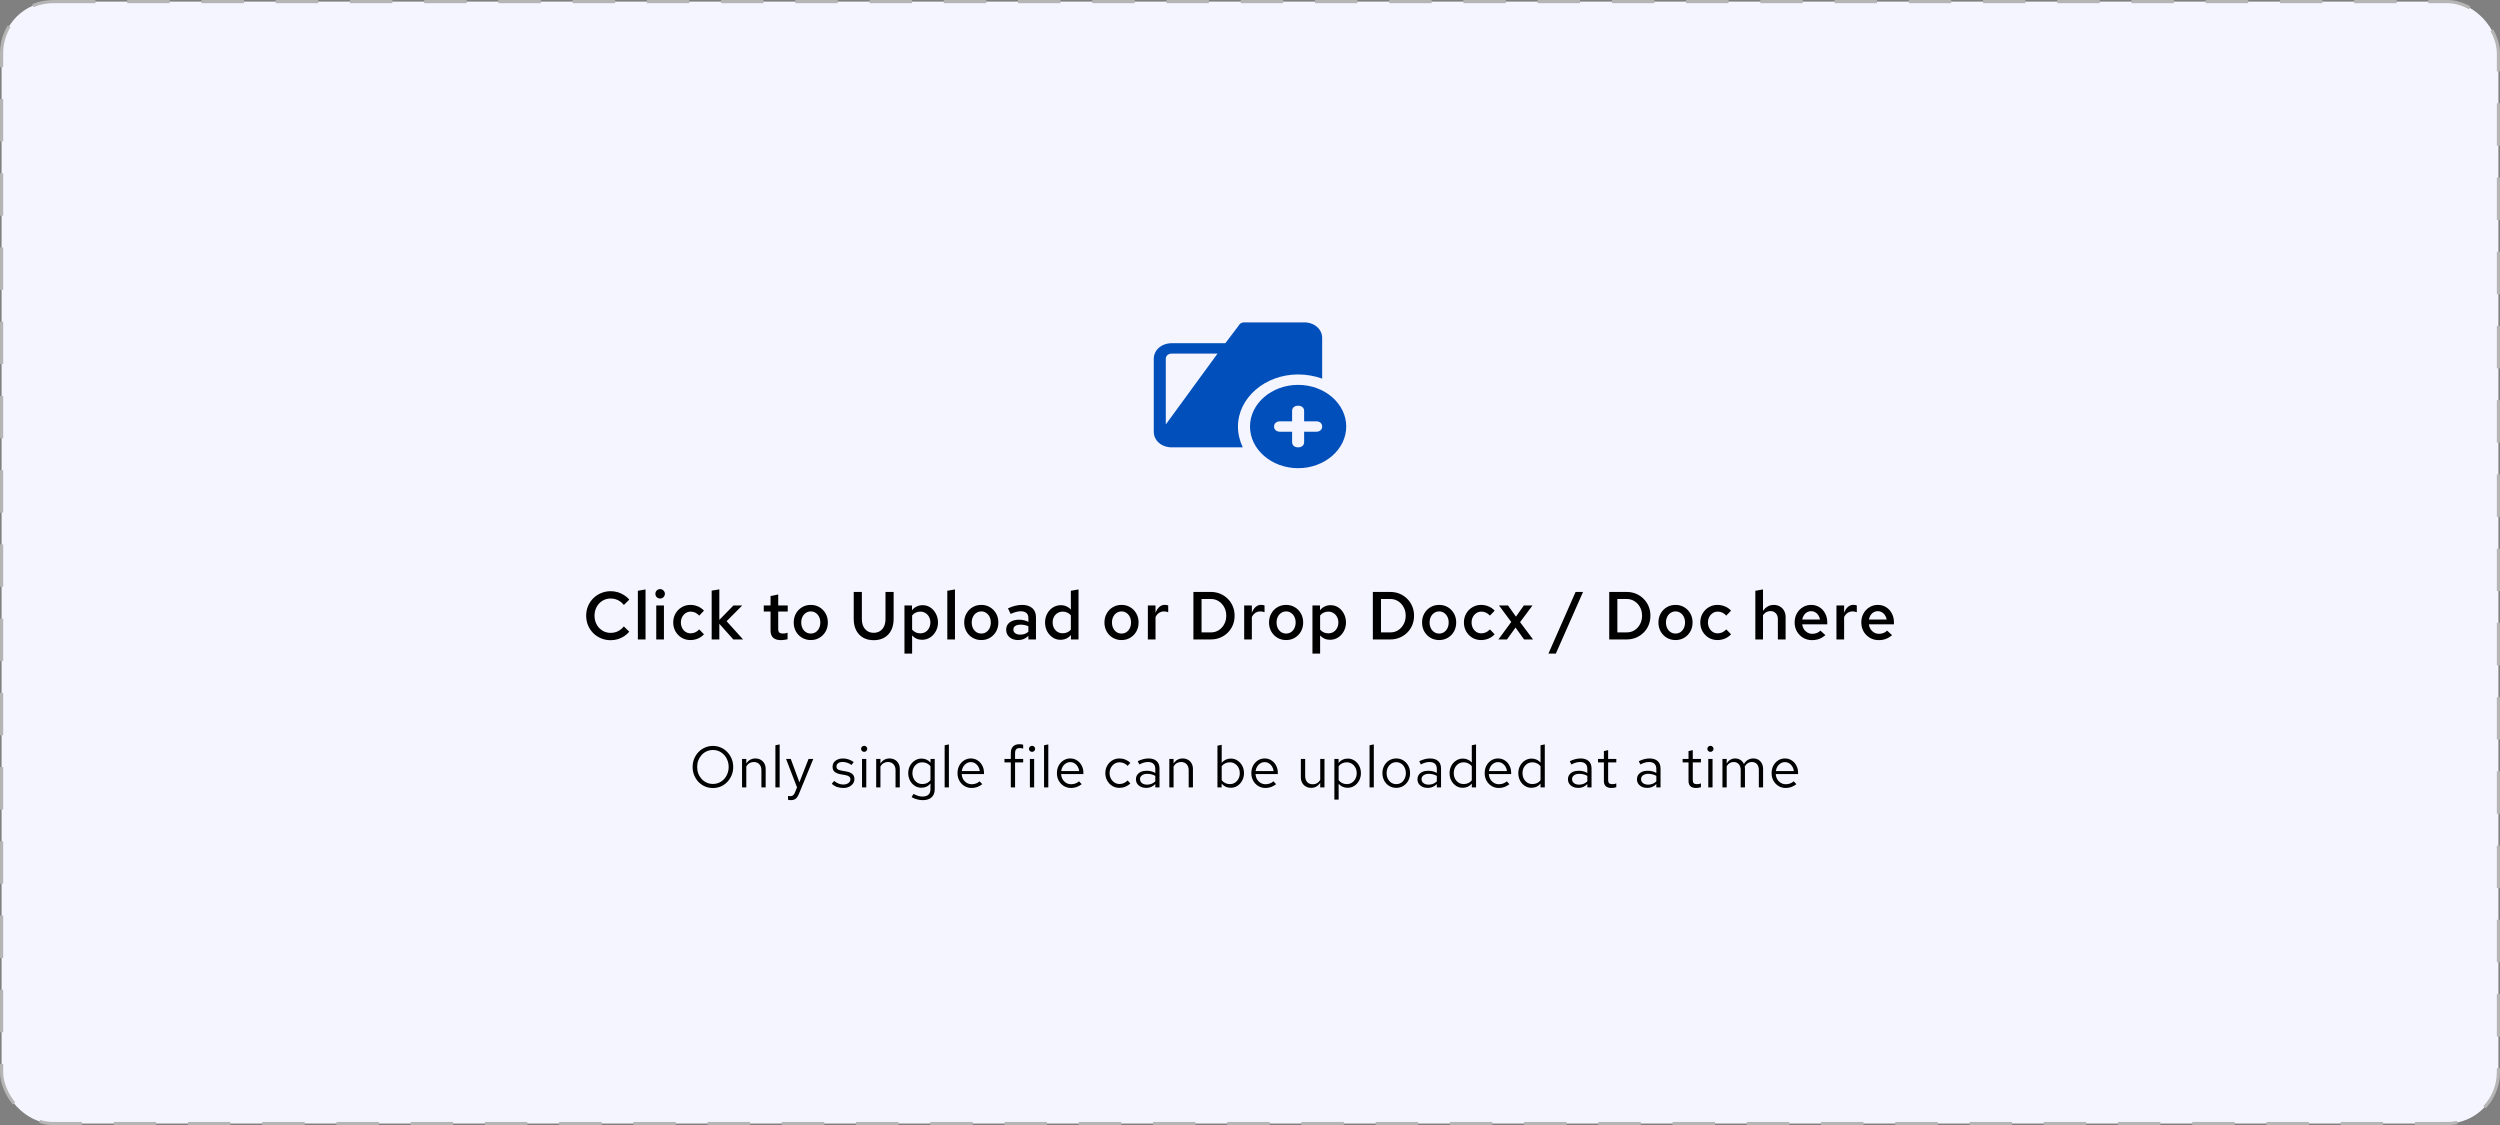 <svg width="4715" height="2122" viewBox="0 0 4715 2122" fill="none" xmlns="http://www.w3.org/2000/svg">
<rect x="0" y="0" width="4715" height="2122" fill="#808080" stroke="none"/>
<rect x="3" y="3" width="4709" height="2116" rx="97" fill="#F5F5FF" stroke="#B5B5B5" stroke-width="6" stroke-dasharray="80 60"/>
<path d="M2448.25 725.857C2498.16 725.857 2539 761.215 2539 804.429C2539 847.643 2498.16 883 2448.25 883C2398.34 883 2357.5 847.643 2357.5 804.429C2357.5 761.215 2398.34 725.857 2448.25 725.857ZM2414.22 814.25H2436.91V833.893C2436.91 839.786 2441.44 843.715 2448.25 843.715C2455.06 843.715 2459.59 839.786 2459.59 833.893V814.25H2482.28C2489.09 814.25 2493.62 810.322 2493.62 804.429C2493.62 798.536 2489.09 794.607 2482.28 794.607H2459.59V774.965C2459.59 769.072 2455.06 765.143 2448.25 765.143C2441.44 765.143 2436.91 769.072 2436.91 774.965V794.607H2414.22C2407.41 794.607 2402.88 798.536 2402.88 804.429C2402.88 810.322 2407.41 814.25 2414.22 814.25Z" fill="#004FBA"/>
<path d="M2210.03 647.286H2310.99L2337.08 612.911C2338.22 609.964 2342.75 608 2346.16 608H2459.59C2478.88 608 2493.62 620.768 2493.62 637.464V714.071C2480.01 709.161 2464.13 706.214 2448.25 706.214C2385.86 706.214 2334.81 750.411 2334.81 804.429C2334.81 818.179 2338.22 831.929 2343.89 843.714H2210.03C2190.75 843.714 2176 830.946 2176 814.25V676.75C2176 660.054 2190.75 647.286 2210.03 647.286ZM2198.69 800.5L2296.24 666.929H2210.03C2203.23 666.929 2198.69 670.857 2198.69 676.75V800.5Z" fill="#004FBA"/>
<path d="M1151.86 1207.41C1145.38 1207.41 1139.32 1206.26 1133.69 1203.95C1128.06 1201.56 1123.11 1198.28 1118.84 1194.1C1114.66 1189.83 1111.37 1184.92 1108.98 1179.38C1106.68 1173.74 1105.53 1167.69 1105.53 1161.2C1105.53 1154.71 1106.68 1148.7 1108.98 1143.15C1111.37 1137.52 1114.66 1132.61 1118.84 1128.43C1123.11 1124.17 1128.06 1120.88 1133.69 1118.58C1139.32 1116.19 1145.38 1114.99 1151.86 1114.99C1156.47 1114.99 1160.91 1115.63 1165.18 1116.91C1169.44 1118.19 1173.41 1120.03 1177.08 1122.42C1180.83 1124.72 1184.08 1127.58 1186.81 1130.99L1176.57 1140.98C1173.41 1136.97 1169.7 1133.94 1165.43 1131.89C1161.17 1129.84 1156.64 1128.82 1151.86 1128.82C1147.51 1128.82 1143.46 1129.63 1139.7 1131.25C1136.03 1132.87 1132.79 1135.17 1129.98 1138.16C1127.25 1141.06 1125.11 1144.47 1123.58 1148.4C1122.04 1152.33 1121.27 1156.59 1121.27 1161.2C1121.27 1165.81 1122.04 1170.07 1123.58 1174C1125.11 1177.93 1127.25 1181.38 1129.98 1184.37C1132.79 1187.27 1136.03 1189.53 1139.7 1191.15C1143.46 1192.77 1147.51 1193.58 1151.86 1193.58C1156.64 1193.58 1161.17 1192.56 1165.43 1190.51C1169.7 1188.38 1173.41 1185.35 1176.57 1181.42L1186.81 1191.41C1184.08 1194.74 1180.83 1197.59 1177.08 1199.98C1173.41 1202.37 1169.44 1204.21 1165.18 1205.49C1160.91 1206.77 1156.47 1207.41 1151.86 1207.41ZM1203.02 1206V1114.22L1217.48 1111.66V1206H1203.02ZM1237.7 1206V1141.87H1252.17V1206H1237.7ZM1245 1128.82C1242.52 1128.82 1240.39 1127.96 1238.6 1126.26C1236.89 1124.46 1236.04 1122.37 1236.04 1119.98C1236.04 1117.51 1236.89 1115.42 1238.6 1113.71C1240.39 1111.92 1242.52 1111.02 1245 1111.02C1247.47 1111.02 1249.56 1111.92 1251.27 1113.71C1253.06 1115.42 1253.96 1117.47 1253.96 1119.86C1253.96 1122.33 1253.06 1124.46 1251.27 1126.26C1249.56 1127.96 1247.47 1128.82 1245 1128.82ZM1302.08 1207.15C1296.02 1207.15 1290.52 1205.7 1285.57 1202.8C1280.7 1199.81 1276.82 1195.8 1273.92 1190.77C1271.1 1185.73 1269.7 1180.14 1269.7 1174C1269.7 1167.77 1271.1 1162.18 1273.92 1157.23C1276.82 1152.2 1280.7 1148.23 1285.57 1145.33C1290.52 1142.34 1296.02 1140.85 1302.08 1140.85C1307.03 1140.85 1311.72 1141.79 1316.16 1143.66C1320.68 1145.54 1324.52 1148.23 1327.68 1151.73L1318.72 1161.07C1316.5 1158.6 1314.03 1156.72 1311.3 1155.44C1308.57 1154.16 1305.66 1153.52 1302.59 1153.52C1299.09 1153.52 1295.94 1154.46 1293.12 1156.34C1290.39 1158.13 1288.21 1160.56 1286.59 1163.63C1284.97 1166.7 1284.16 1170.16 1284.16 1174C1284.16 1177.84 1284.97 1181.34 1286.59 1184.5C1288.21 1187.57 1290.39 1190 1293.12 1191.79C1295.94 1193.58 1299.09 1194.48 1302.59 1194.48C1305.66 1194.48 1308.57 1193.84 1311.3 1192.56C1314.03 1191.28 1316.5 1189.45 1318.72 1187.06L1327.68 1196.27C1324.52 1199.77 1320.68 1202.46 1316.16 1204.34C1311.72 1206.21 1307.03 1207.15 1302.08 1207.15ZM1342.2 1206V1113.97L1356.66 1111.54V1169.14L1383.29 1141.87H1399.93L1370.36 1171.57L1401.46 1206H1383.03L1356.66 1176.43V1206H1342.2ZM1472.97 1207.28C1466.48 1207.28 1461.58 1205.79 1458.25 1202.8C1454.92 1199.73 1453.26 1195.25 1453.26 1189.36V1153.39H1440.46V1141.87H1453.26V1124.21L1467.72 1121.14V1141.87H1485.64V1153.39H1467.72V1186.16C1467.72 1189.32 1468.4 1191.58 1469.77 1192.94C1471.22 1194.22 1473.52 1194.86 1476.68 1194.86C1478.13 1194.86 1479.45 1194.78 1480.65 1194.61C1481.93 1194.35 1483.51 1193.93 1485.38 1193.33V1205.49C1483.59 1206.09 1481.54 1206.51 1479.24 1206.77C1477.02 1207.11 1474.93 1207.28 1472.97 1207.28ZM1529.19 1207.15C1523.13 1207.15 1517.63 1205.7 1512.68 1202.8C1507.82 1199.9 1503.98 1195.97 1501.16 1191.02C1498.34 1185.99 1496.94 1180.31 1496.94 1174C1496.94 1167.69 1498.34 1162.05 1501.16 1157.1C1503.98 1152.07 1507.82 1148.1 1512.68 1145.2C1517.54 1142.3 1523.05 1140.85 1529.19 1140.85C1535.34 1140.85 1540.8 1142.3 1545.58 1145.2C1550.44 1148.1 1554.28 1152.07 1557.1 1157.1C1559.91 1162.05 1561.32 1167.69 1561.32 1174C1561.32 1180.31 1559.91 1185.99 1557.1 1191.02C1554.28 1195.97 1550.44 1199.9 1545.58 1202.8C1540.8 1205.7 1535.34 1207.15 1529.19 1207.15ZM1529.19 1194.86C1532.69 1194.86 1535.76 1193.97 1538.41 1192.18C1541.14 1190.38 1543.27 1187.91 1544.81 1184.75C1546.34 1181.51 1547.11 1177.93 1547.11 1174C1547.11 1169.99 1546.34 1166.45 1544.81 1163.38C1543.27 1160.22 1541.14 1157.74 1538.41 1155.95C1535.76 1154.07 1532.69 1153.14 1529.19 1153.14C1525.69 1153.14 1522.58 1154.07 1519.85 1155.95C1517.12 1157.74 1514.98 1160.22 1513.45 1163.38C1511.91 1166.45 1511.14 1169.99 1511.14 1174C1511.14 1178.01 1511.91 1181.59 1513.45 1184.75C1514.98 1187.91 1517.12 1190.38 1519.85 1192.18C1522.58 1193.97 1525.69 1194.86 1529.19 1194.86ZM1647.76 1207.41C1640.16 1207.41 1633.51 1205.79 1627.79 1202.54C1622.16 1199.3 1617.81 1194.69 1614.73 1188.72C1611.66 1182.75 1610.13 1175.71 1610.13 1167.6V1116.4H1625.49V1167.6C1625.49 1172.89 1626.38 1177.46 1628.17 1181.3C1630.05 1185.14 1632.65 1188.12 1635.98 1190.26C1639.31 1192.39 1643.23 1193.46 1647.76 1193.46C1652.28 1193.46 1656.21 1192.39 1659.53 1190.26C1662.95 1188.12 1665.55 1185.14 1667.34 1181.3C1669.13 1177.46 1670.03 1172.89 1670.03 1167.6V1116.4H1685.39V1167.6C1685.39 1175.71 1683.85 1182.75 1680.78 1188.72C1677.79 1194.69 1673.49 1199.3 1667.85 1202.54C1662.22 1205.79 1655.52 1207.41 1647.76 1207.41ZM1705.81 1232.75V1141.87H1720.02V1150.96C1722.41 1147.89 1725.31 1145.54 1728.72 1143.92C1732.22 1142.21 1735.98 1141.36 1739.99 1141.36C1745.45 1141.36 1750.35 1142.81 1754.71 1145.71C1759.06 1148.61 1762.51 1152.54 1765.07 1157.49C1767.72 1162.44 1769.04 1167.94 1769.04 1174C1769.04 1180.06 1767.68 1185.56 1764.95 1190.51C1762.3 1195.46 1758.72 1199.39 1754.19 1202.29C1749.67 1205.19 1744.64 1206.64 1739.09 1206.64C1735.25 1206.64 1731.75 1205.96 1728.59 1204.59C1725.44 1203.14 1722.66 1201.09 1720.27 1198.45V1232.75H1705.81ZM1735.63 1194.48C1739.3 1194.48 1742.55 1193.63 1745.36 1191.92C1748.26 1190.13 1750.52 1187.7 1752.15 1184.62C1753.85 1181.47 1754.71 1177.93 1754.71 1174C1754.71 1170.07 1753.85 1166.58 1752.15 1163.5C1750.52 1160.43 1748.26 1158 1745.36 1156.21C1742.55 1154.42 1739.3 1153.52 1735.63 1153.52C1732.48 1153.52 1729.58 1154.16 1726.93 1155.44C1724.37 1156.63 1722.15 1158.38 1720.27 1160.69V1187.44C1722.15 1189.66 1724.41 1191.41 1727.06 1192.69C1729.7 1193.88 1732.56 1194.48 1735.63 1194.48ZM1786.62 1206V1114.22L1801.08 1111.66V1206H1786.62ZM1850.74 1207.15C1844.68 1207.15 1839.18 1205.7 1834.23 1202.8C1829.37 1199.9 1825.53 1195.97 1822.71 1191.02C1819.89 1185.99 1818.49 1180.31 1818.49 1174C1818.49 1167.69 1819.89 1162.05 1822.71 1157.1C1825.53 1152.07 1829.37 1148.1 1834.23 1145.2C1839.09 1142.3 1844.6 1140.85 1850.74 1140.85C1856.89 1140.85 1862.35 1142.3 1867.13 1145.2C1871.99 1148.1 1875.83 1152.07 1878.65 1157.1C1881.46 1162.05 1882.87 1167.69 1882.87 1174C1882.87 1180.31 1881.46 1185.99 1878.65 1191.02C1875.83 1195.97 1871.99 1199.9 1867.13 1202.8C1862.35 1205.7 1856.89 1207.15 1850.74 1207.15ZM1850.74 1194.86C1854.24 1194.86 1857.31 1193.97 1859.96 1192.18C1862.69 1190.38 1864.82 1187.91 1866.36 1184.75C1867.89 1181.51 1868.66 1177.93 1868.66 1174C1868.66 1169.99 1867.89 1166.45 1866.36 1163.38C1864.82 1160.22 1862.69 1157.74 1859.96 1155.95C1857.31 1154.07 1854.24 1153.14 1850.74 1153.14C1847.24 1153.14 1844.13 1154.07 1841.4 1155.95C1838.67 1157.74 1836.53 1160.22 1835 1163.38C1833.46 1166.45 1832.69 1169.99 1832.69 1174C1832.69 1178.01 1833.46 1181.59 1835 1184.75C1836.53 1187.91 1838.67 1190.38 1841.4 1192.18C1844.13 1193.97 1847.24 1194.86 1850.74 1194.86ZM1920.45 1207.15C1916.01 1207.15 1912.04 1206.34 1908.54 1204.72C1905.13 1203.01 1902.44 1200.71 1900.48 1197.81C1898.6 1194.82 1897.66 1191.41 1897.66 1187.57C1897.66 1183.73 1898.64 1180.4 1900.61 1177.58C1902.65 1174.77 1905.51 1172.59 1909.18 1171.06C1912.85 1169.52 1917.2 1168.75 1922.24 1168.75C1925.22 1168.75 1928.17 1169.09 1931.07 1169.78C1933.97 1170.37 1936.79 1171.4 1939.52 1172.85V1165.68C1939.52 1161.41 1938.28 1158.21 1935.81 1156.08C1933.42 1153.95 1929.75 1152.88 1924.8 1152.88C1922.15 1152.88 1919.29 1153.31 1916.22 1154.16C1913.24 1154.93 1909.86 1156.17 1906.11 1157.87L1900.99 1147.38C1910.38 1143.02 1919.25 1140.85 1927.61 1140.85C1935.98 1140.85 1942.42 1142.9 1946.94 1146.99C1951.55 1151 1953.85 1156.72 1953.85 1164.14V1206H1939.52V1199.34C1936.79 1201.99 1933.84 1203.95 1930.69 1205.23C1927.53 1206.51 1924.12 1207.15 1920.45 1207.15ZM1911.23 1187.31C1911.23 1190.3 1912.42 1192.65 1914.81 1194.35C1917.2 1196.06 1920.4 1196.91 1924.41 1196.91C1927.32 1196.91 1930 1196.49 1932.48 1195.63C1935.04 1194.69 1937.38 1193.33 1939.52 1191.54V1181.17C1937.3 1180.14 1935 1179.38 1932.61 1178.86C1930.22 1178.35 1927.61 1178.1 1924.8 1178.1C1920.62 1178.1 1917.29 1178.91 1914.81 1180.53C1912.42 1182.15 1911.23 1184.41 1911.23 1187.31ZM1999.91 1206.64C1994.53 1206.64 1989.67 1205.19 1985.32 1202.29C1980.97 1199.3 1977.47 1195.38 1974.82 1190.51C1972.26 1185.56 1970.98 1180.06 1970.98 1174C1970.98 1167.86 1972.3 1162.35 1974.95 1157.49C1977.59 1152.54 1981.18 1148.61 1985.7 1145.71C1990.31 1142.81 1995.39 1141.36 2000.93 1141.36C2004.6 1141.36 2008.02 1142.09 2011.17 1143.54C2014.42 1144.9 2017.23 1146.95 2019.62 1149.68V1114.22L2034.09 1111.66V1206H2019.75V1197.55C2017.45 1200.45 2014.59 1202.71 2011.17 1204.34C2007.76 1205.87 2004.01 1206.64 1999.91 1206.64ZM2004.39 1194.35C2007.46 1194.35 2010.32 1193.75 2012.97 1192.56C2015.61 1191.37 2017.83 1189.66 2019.62 1187.44V1160.43C2017.74 1158.21 2015.48 1156.51 2012.84 1155.31C2010.19 1154.12 2007.38 1153.52 2004.39 1153.52C2000.72 1153.52 1997.43 1154.42 1994.53 1156.21C1991.72 1157.91 1989.46 1160.3 1987.75 1163.38C1986.13 1166.45 1985.32 1169.99 1985.32 1174C1985.32 1177.84 1986.13 1181.34 1987.75 1184.5C1989.46 1187.57 1991.72 1190 1994.53 1191.79C1997.43 1193.5 2000.72 1194.35 2004.39 1194.35ZM2115.23 1207.15C2109.17 1207.15 2103.67 1205.7 2098.72 1202.8C2093.86 1199.9 2090.02 1195.97 2087.2 1191.02C2084.38 1185.99 2082.98 1180.31 2082.98 1174C2082.98 1167.69 2084.38 1162.05 2087.2 1157.1C2090.02 1152.07 2093.86 1148.1 2098.72 1145.2C2103.58 1142.3 2109.09 1140.85 2115.23 1140.85C2121.38 1140.85 2126.84 1142.3 2131.62 1145.2C2136.48 1148.1 2140.32 1152.07 2143.14 1157.1C2145.95 1162.05 2147.36 1167.69 2147.36 1174C2147.36 1180.31 2145.95 1185.99 2143.14 1191.02C2140.32 1195.97 2136.48 1199.9 2131.62 1202.8C2126.84 1205.7 2121.38 1207.15 2115.23 1207.15ZM2115.23 1194.86C2118.73 1194.86 2121.8 1193.97 2124.45 1192.18C2127.18 1190.38 2129.31 1187.91 2130.85 1184.75C2132.38 1181.51 2133.15 1177.93 2133.15 1174C2133.15 1169.99 2132.38 1166.45 2130.85 1163.38C2129.31 1160.22 2127.18 1157.74 2124.45 1155.95C2121.8 1154.07 2118.73 1153.14 2115.23 1153.14C2111.73 1153.14 2108.62 1154.07 2105.89 1155.95C2103.16 1157.74 2101.02 1160.22 2099.49 1163.38C2097.95 1166.45 2097.18 1169.99 2097.18 1174C2097.18 1178.01 2097.95 1181.59 2099.49 1184.75C2101.02 1187.91 2103.16 1190.38 2105.89 1192.18C2108.62 1193.97 2111.73 1194.86 2115.23 1194.86ZM2164.86 1206V1141.87H2179.32V1155.7C2181.2 1150.83 2183.63 1147.12 2186.62 1144.56C2189.6 1142 2193.06 1140.72 2196.98 1140.72C2198.26 1140.81 2199.37 1140.93 2200.31 1141.1C2201.25 1141.19 2202.23 1141.49 2203.26 1142V1154.67C2202.15 1154.16 2200.87 1153.78 2199.42 1153.52C2198.05 1153.26 2196.68 1153.14 2195.32 1153.14C2191.82 1153.14 2188.66 1154.07 2185.85 1155.95C2183.12 1157.83 2180.94 1160.43 2179.32 1163.76V1206H2164.86ZM2266.13 1192.69H2283.92C2289.3 1192.69 2294.16 1191.32 2298.51 1188.59C2302.86 1185.78 2306.32 1181.98 2308.88 1177.2C2311.44 1172.42 2312.72 1167.09 2312.72 1161.2C2312.72 1155.23 2311.44 1149.89 2308.88 1145.2C2306.32 1140.42 2302.86 1136.67 2298.51 1133.94C2294.16 1131.12 2289.3 1129.71 2283.92 1129.71H2266.13V1192.69ZM2250.77 1206V1116.4H2283.54C2290.02 1116.4 2295.99 1117.55 2301.46 1119.86C2306.92 1122.16 2311.65 1125.36 2315.66 1129.46C2319.76 1133.47 2322.92 1138.2 2325.14 1143.66C2327.35 1149.04 2328.46 1154.89 2328.46 1161.2C2328.46 1167.51 2327.35 1173.4 2325.14 1178.86C2322.92 1184.24 2319.76 1188.98 2315.66 1193.07C2311.65 1197.08 2306.92 1200.24 2301.46 1202.54C2295.99 1204.85 2290.02 1206 2283.54 1206H2250.77ZM2346.53 1206V1141.87H2361V1155.7C2362.88 1150.83 2365.31 1147.12 2368.29 1144.56C2371.28 1142 2374.74 1140.72 2378.66 1140.72C2379.94 1140.81 2381.05 1140.93 2381.99 1141.1C2382.93 1141.19 2383.91 1141.49 2384.93 1142V1154.67C2383.83 1154.16 2382.55 1153.78 2381.09 1153.52C2379.73 1153.26 2378.36 1153.14 2377 1153.14C2373.5 1153.14 2370.34 1154.07 2367.53 1155.95C2364.8 1157.83 2362.62 1160.43 2361 1163.76V1206H2346.53ZM2425.66 1207.15C2419.6 1207.15 2414.09 1205.7 2409.15 1202.8C2404.28 1199.9 2400.44 1195.97 2397.63 1191.02C2394.81 1185.99 2393.4 1180.31 2393.4 1174C2393.4 1167.69 2394.81 1162.05 2397.63 1157.1C2400.44 1152.07 2404.28 1148.1 2409.15 1145.2C2414.01 1142.3 2419.51 1140.85 2425.66 1140.85C2431.8 1140.85 2437.26 1142.3 2442.04 1145.2C2446.91 1148.1 2450.75 1152.07 2453.56 1157.1C2456.38 1162.05 2457.79 1167.69 2457.79 1174C2457.79 1180.31 2456.38 1185.99 2453.56 1191.02C2450.75 1195.97 2446.91 1199.9 2442.04 1202.8C2437.26 1205.7 2431.8 1207.15 2425.66 1207.15ZM2425.66 1194.86C2429.16 1194.86 2432.23 1193.97 2434.87 1192.18C2437.6 1190.38 2439.74 1187.91 2441.27 1184.75C2442.81 1181.51 2443.58 1177.93 2443.58 1174C2443.58 1169.99 2442.81 1166.45 2441.27 1163.38C2439.74 1160.22 2437.6 1157.74 2434.87 1155.95C2432.23 1154.07 2429.16 1153.14 2425.66 1153.14C2422.16 1153.14 2419.04 1154.07 2416.31 1155.95C2413.58 1157.74 2411.45 1160.22 2409.91 1163.38C2408.38 1166.45 2407.61 1169.99 2407.61 1174C2407.61 1178.01 2408.38 1181.59 2409.91 1184.75C2411.45 1187.91 2413.58 1190.38 2416.31 1192.18C2419.04 1193.97 2422.16 1194.86 2425.66 1194.86ZM2475.28 1232.75V1141.87H2489.49V1150.96C2491.88 1147.89 2494.78 1145.54 2498.19 1143.92C2501.69 1142.21 2505.45 1141.36 2509.46 1141.36C2514.92 1141.36 2519.82 1142.81 2524.18 1145.71C2528.53 1148.61 2531.98 1152.54 2534.54 1157.49C2537.19 1162.44 2538.51 1167.94 2538.51 1174C2538.51 1180.06 2537.15 1185.56 2534.42 1190.51C2531.77 1195.46 2528.19 1199.39 2523.66 1202.29C2519.14 1205.19 2514.11 1206.64 2508.56 1206.64C2504.72 1206.64 2501.22 1205.96 2498.06 1204.59C2494.91 1203.14 2492.13 1201.09 2489.74 1198.45V1232.75H2475.28ZM2505.1 1194.48C2508.77 1194.48 2512.02 1193.63 2514.83 1191.92C2517.73 1190.13 2519.99 1187.7 2521.62 1184.62C2523.32 1181.47 2524.18 1177.93 2524.18 1174C2524.18 1170.07 2523.32 1166.58 2521.62 1163.5C2519.99 1160.43 2517.73 1158 2514.83 1156.21C2512.02 1154.42 2508.77 1153.52 2505.1 1153.52C2501.95 1153.52 2499.05 1154.16 2496.4 1155.44C2493.84 1156.63 2491.62 1158.38 2489.74 1160.69V1187.44C2491.62 1189.66 2493.88 1191.41 2496.53 1192.69C2499.17 1193.88 2502.03 1194.48 2505.1 1194.48ZM2604.55 1192.69H2622.34C2627.72 1192.69 2632.58 1191.32 2636.94 1188.59C2641.29 1185.78 2644.74 1181.98 2647.3 1177.2C2649.86 1172.42 2651.14 1167.09 2651.14 1161.2C2651.14 1155.23 2649.86 1149.89 2647.3 1145.2C2644.74 1140.42 2641.29 1136.67 2636.94 1133.94C2632.58 1131.12 2627.72 1129.71 2622.34 1129.71H2604.55V1192.69ZM2589.19 1206V1116.4H2621.96C2628.45 1116.4 2634.42 1117.55 2639.88 1119.86C2645.34 1122.16 2650.08 1125.36 2654.09 1129.46C2658.18 1133.47 2661.34 1138.2 2663.56 1143.66C2665.78 1149.04 2666.89 1154.89 2666.89 1161.2C2666.89 1167.51 2665.78 1173.4 2663.56 1178.86C2661.34 1184.24 2658.18 1188.98 2654.09 1193.07C2650.08 1197.08 2645.34 1200.24 2639.88 1202.54C2634.42 1204.85 2628.45 1206 2621.96 1206H2589.19ZM2714.27 1207.15C2708.21 1207.15 2702.71 1205.7 2697.76 1202.8C2692.9 1199.9 2689.06 1195.97 2686.24 1191.02C2683.42 1185.99 2682.02 1180.31 2682.02 1174C2682.02 1167.69 2683.42 1162.05 2686.24 1157.1C2689.06 1152.07 2692.9 1148.1 2697.76 1145.2C2702.62 1142.3 2708.13 1140.85 2714.27 1140.85C2720.42 1140.85 2725.88 1142.3 2730.66 1145.2C2735.52 1148.1 2739.36 1152.07 2742.18 1157.1C2744.99 1162.05 2746.4 1167.69 2746.4 1174C2746.4 1180.31 2744.99 1185.99 2742.18 1191.02C2739.36 1195.97 2735.52 1199.9 2730.66 1202.8C2725.88 1205.7 2720.42 1207.15 2714.27 1207.15ZM2714.27 1194.86C2717.77 1194.86 2720.84 1193.97 2723.49 1192.18C2726.22 1190.38 2728.35 1187.91 2729.89 1184.75C2731.42 1181.51 2732.19 1177.93 2732.19 1174C2732.19 1169.99 2731.42 1166.45 2729.89 1163.38C2728.35 1160.22 2726.22 1157.74 2723.49 1155.95C2720.84 1154.07 2717.77 1153.14 2714.27 1153.14C2710.77 1153.14 2707.66 1154.07 2704.93 1155.95C2702.2 1157.74 2700.06 1160.22 2698.53 1163.38C2696.99 1166.45 2696.22 1169.99 2696.22 1174C2696.22 1178.01 2696.99 1181.59 2698.53 1184.75C2700.06 1187.91 2702.2 1190.38 2704.93 1192.18C2707.66 1193.97 2710.77 1194.86 2714.27 1194.86ZM2793.34 1207.15C2787.28 1207.15 2781.77 1205.7 2776.82 1202.8C2771.96 1199.81 2768.08 1195.8 2765.18 1190.77C2762.36 1185.73 2760.95 1180.14 2760.95 1174C2760.95 1167.77 2762.36 1162.18 2765.18 1157.23C2768.08 1152.2 2771.96 1148.23 2776.82 1145.33C2781.77 1142.34 2787.28 1140.85 2793.34 1140.85C2798.28 1140.85 2802.98 1141.79 2807.42 1143.66C2811.94 1145.54 2815.78 1148.23 2818.94 1151.73L2809.98 1161.07C2807.76 1158.6 2805.28 1156.72 2802.55 1155.44C2799.82 1154.16 2796.92 1153.52 2793.85 1153.52C2790.35 1153.52 2787.19 1154.46 2784.38 1156.34C2781.64 1158.13 2779.47 1160.56 2777.85 1163.63C2776.23 1166.7 2775.42 1170.16 2775.42 1174C2775.42 1177.84 2776.23 1181.34 2777.85 1184.5C2779.47 1187.57 2781.64 1190 2784.38 1191.79C2787.19 1193.58 2790.35 1194.48 2793.85 1194.48C2796.92 1194.48 2799.82 1193.84 2802.55 1192.56C2805.28 1191.28 2807.76 1189.45 2809.98 1187.06L2818.94 1196.27C2815.78 1199.77 2811.94 1202.46 2807.42 1204.34C2802.98 1206.21 2798.28 1207.15 2793.34 1207.15ZM2826.03 1206L2850.22 1172.98L2827.05 1141.87H2844.08L2859.05 1162.99L2874.03 1141.87H2890.29L2866.86 1173.36L2891.31 1206H2874.41L2858.29 1183.6L2842.16 1206H2826.03ZM2920.34 1232.75L2971.54 1116.4H2985.62L2934.29 1232.75H2920.34ZM3050.35 1192.69H3068.14C3073.51 1192.69 3078.38 1191.32 3082.73 1188.59C3087.08 1185.78 3090.54 1181.98 3093.1 1177.2C3095.66 1172.42 3096.94 1167.09 3096.94 1161.2C3096.94 1155.23 3095.66 1149.89 3093.1 1145.2C3090.54 1140.42 3087.08 1136.67 3082.73 1133.94C3078.38 1131.12 3073.51 1129.71 3068.14 1129.71H3050.35V1192.69ZM3034.99 1206V1116.4H3067.75C3074.24 1116.4 3080.21 1117.55 3085.67 1119.86C3091.14 1122.16 3095.87 1125.36 3099.88 1129.46C3103.98 1133.47 3107.14 1138.2 3109.35 1143.66C3111.57 1149.04 3112.68 1154.89 3112.68 1161.2C3112.68 1167.51 3111.57 1173.4 3109.35 1178.86C3107.14 1184.24 3103.98 1188.98 3099.88 1193.07C3095.87 1197.08 3091.14 1200.24 3085.67 1202.54C3080.21 1204.85 3074.24 1206 3067.75 1206H3034.99ZM3160.07 1207.15C3154.01 1207.15 3148.5 1205.7 3143.56 1202.8C3138.69 1199.9 3134.85 1195.97 3132.04 1191.02C3129.22 1185.99 3127.81 1180.31 3127.81 1174C3127.81 1167.69 3129.22 1162.05 3132.04 1157.1C3134.85 1152.07 3138.69 1148.1 3143.56 1145.2C3148.42 1142.3 3153.92 1140.85 3160.07 1140.85C3166.21 1140.85 3171.67 1142.3 3176.45 1145.2C3181.32 1148.1 3185.16 1152.07 3187.97 1157.1C3190.79 1162.05 3192.2 1167.69 3192.2 1174C3192.2 1180.31 3190.79 1185.99 3187.97 1191.02C3185.16 1195.97 3181.32 1199.9 3176.45 1202.8C3171.67 1205.7 3166.21 1207.15 3160.07 1207.15ZM3160.07 1194.86C3163.57 1194.86 3166.64 1193.97 3169.28 1192.18C3172.01 1190.38 3174.15 1187.91 3175.68 1184.75C3177.22 1181.51 3177.99 1177.93 3177.99 1174C3177.99 1169.99 3177.22 1166.45 3175.68 1163.38C3174.15 1160.22 3172.01 1157.74 3169.28 1155.95C3166.64 1154.07 3163.57 1153.14 3160.07 1153.14C3156.57 1153.14 3153.45 1154.07 3150.72 1155.95C3147.99 1157.74 3145.86 1160.22 3144.32 1163.38C3142.79 1166.45 3142.02 1169.99 3142.02 1174C3142.02 1178.01 3142.79 1181.59 3144.32 1184.75C3145.86 1187.91 3147.99 1190.38 3150.72 1192.18C3153.45 1193.97 3156.57 1194.86 3160.07 1194.86ZM3239.13 1207.15C3233.07 1207.15 3227.57 1205.7 3222.62 1202.8C3217.75 1199.81 3213.87 1195.8 3210.97 1190.77C3208.15 1185.73 3206.75 1180.14 3206.75 1174C3206.75 1167.77 3208.15 1162.18 3210.97 1157.23C3213.87 1152.2 3217.75 1148.23 3222.62 1145.33C3227.57 1142.34 3233.07 1140.85 3239.13 1140.85C3244.08 1140.85 3248.77 1141.79 3253.21 1143.66C3257.73 1145.54 3261.57 1148.23 3264.73 1151.73L3255.77 1161.07C3253.55 1158.6 3251.08 1156.72 3248.35 1155.44C3245.62 1154.16 3242.71 1153.52 3239.64 1153.52C3236.14 1153.52 3232.99 1154.46 3230.17 1156.34C3227.44 1158.13 3225.26 1160.56 3223.64 1163.63C3222.02 1166.7 3221.21 1170.16 3221.21 1174C3221.21 1177.84 3222.02 1181.34 3223.64 1184.5C3225.26 1187.57 3227.44 1190 3230.17 1191.79C3232.99 1193.58 3236.14 1194.48 3239.64 1194.48C3242.71 1194.48 3245.62 1193.84 3248.35 1192.56C3251.08 1191.28 3253.55 1189.45 3255.77 1187.06L3264.73 1196.27C3261.57 1199.77 3257.73 1202.46 3253.21 1204.34C3248.77 1206.21 3244.08 1207.15 3239.13 1207.15ZM3310.56 1206V1114.22L3325.02 1111.66V1152.37C3327.5 1148.53 3330.44 1145.67 3333.86 1143.79C3337.27 1141.83 3341.11 1140.85 3345.38 1140.85C3349.73 1140.85 3353.57 1141.83 3356.9 1143.79C3360.22 1145.67 3362.83 1148.31 3364.7 1151.73C3366.67 1155.14 3367.65 1159.15 3367.65 1163.76V1206H3353.06V1167.86C3353.06 1163.16 3351.78 1159.45 3349.22 1156.72C3346.66 1153.9 3343.24 1152.5 3338.98 1152.5C3336.07 1152.5 3333.43 1153.18 3331.04 1154.54C3328.74 1155.82 3326.73 1157.74 3325.02 1160.3V1206H3310.56ZM3417.44 1207.28C3411.3 1207.28 3405.75 1205.83 3400.8 1202.93C3395.85 1199.94 3391.93 1195.97 3389.03 1191.02C3386.13 1185.99 3384.68 1180.31 3384.68 1174C3384.68 1167.69 3386.04 1162.05 3388.77 1157.1C3391.5 1152.15 3395.21 1148.23 3399.91 1145.33C3404.69 1142.34 3409.98 1140.85 3415.78 1140.85C3421.75 1140.85 3427 1142.3 3431.52 1145.2C3436.13 1148.1 3439.72 1152.03 3442.28 1156.98C3444.92 1161.93 3446.24 1167.6 3446.24 1174V1177.46H3398.88C3399.4 1180.95 3400.51 1184.07 3402.21 1186.8C3404 1189.45 3406.27 1191.54 3409 1193.07C3411.81 1194.61 3414.84 1195.38 3418.08 1195.38C3421.07 1195.38 3423.89 1194.86 3426.53 1193.84C3429.26 1192.73 3431.52 1191.24 3433.32 1189.36L3442.79 1197.94C3438.86 1201.18 3434.85 1203.57 3430.76 1205.1C3426.75 1206.55 3422.31 1207.28 3417.44 1207.28ZM3399.01 1168.5H3432.55C3432.04 1165.42 3430.97 1162.69 3429.35 1160.3C3427.81 1157.91 3425.85 1156.04 3423.46 1154.67C3421.16 1153.31 3418.6 1152.62 3415.78 1152.62C3412.96 1152.62 3410.36 1153.31 3407.97 1154.67C3405.67 1155.95 3403.75 1157.79 3402.21 1160.18C3400.68 1162.57 3399.61 1165.34 3399.01 1168.5ZM3463.55 1206V1141.87H3478.02V1155.7C3479.9 1150.83 3482.33 1147.12 3485.31 1144.56C3488.3 1142 3491.76 1140.72 3495.68 1140.72C3496.96 1140.81 3498.07 1140.93 3499.01 1141.1C3499.95 1141.19 3500.93 1141.49 3501.95 1142V1154.67C3500.85 1154.16 3499.57 1153.78 3498.11 1153.52C3496.75 1153.26 3495.38 1153.14 3494.02 1153.14C3490.52 1153.14 3487.36 1154.07 3484.55 1155.95C3481.82 1157.83 3479.64 1160.43 3478.02 1163.76V1206H3463.55ZM3543.19 1207.28C3537.05 1207.28 3531.5 1205.83 3526.55 1202.93C3521.6 1199.94 3517.67 1195.97 3514.77 1191.02C3511.87 1185.99 3510.42 1180.31 3510.42 1174C3510.42 1167.69 3511.79 1162.05 3514.52 1157.1C3517.25 1152.15 3520.96 1148.23 3525.65 1145.33C3530.43 1142.34 3535.72 1140.85 3541.53 1140.85C3547.5 1140.85 3552.75 1142.3 3557.27 1145.2C3561.88 1148.1 3565.46 1152.03 3568.02 1156.98C3570.67 1161.93 3571.99 1167.6 3571.99 1174V1177.46H3524.63C3525.14 1180.95 3526.25 1184.07 3527.96 1186.8C3529.75 1189.45 3532.01 1191.54 3534.74 1193.07C3537.56 1194.61 3540.59 1195.38 3543.83 1195.38C3546.82 1195.38 3549.63 1194.86 3552.28 1193.84C3555.01 1192.73 3557.27 1191.24 3559.06 1189.36L3568.53 1197.94C3564.61 1201.18 3560.6 1203.57 3556.5 1205.1C3552.49 1206.55 3548.05 1207.28 3543.19 1207.28ZM3524.76 1168.5H3558.29C3557.78 1165.42 3556.71 1162.69 3555.09 1160.3C3553.56 1157.91 3551.59 1156.04 3549.21 1154.67C3546.9 1153.31 3544.34 1152.62 3541.53 1152.62C3538.71 1152.62 3536.11 1153.31 3533.72 1154.67C3531.41 1155.95 3529.49 1157.79 3527.96 1160.18C3526.42 1162.57 3525.35 1165.34 3524.76 1168.5Z" fill="black"/>
<path d="M1344.55 1486.21C1339.2 1486.21 1334.21 1485.22 1329.59 1483.24C1324.97 1481.19 1320.9 1478.36 1317.38 1474.77C1313.93 1471.1 1311.22 1466.89 1309.24 1462.12C1307.26 1457.28 1306.27 1452.07 1306.27 1446.5C1306.27 1440.93 1307.26 1435.76 1309.24 1430.99C1311.22 1426.15 1313.93 1421.93 1317.38 1418.34C1320.9 1414.67 1324.97 1411.85 1329.59 1409.87C1334.21 1407.82 1339.2 1406.79 1344.55 1406.79C1349.9 1406.79 1354.89 1407.82 1359.51 1409.87C1364.13 1411.85 1368.16 1414.67 1371.61 1418.34C1375.13 1421.93 1377.88 1426.15 1379.86 1430.99C1381.84 1435.76 1382.83 1440.93 1382.83 1446.5C1382.83 1452.07 1381.84 1457.28 1379.86 1462.12C1377.88 1466.89 1375.13 1471.1 1371.61 1474.77C1368.16 1478.36 1364.13 1481.19 1359.51 1483.24C1354.89 1485.22 1349.9 1486.21 1344.55 1486.21ZM1344.55 1478.51C1348.73 1478.51 1352.62 1477.7 1356.21 1476.09C1359.8 1474.48 1362.96 1472.2 1365.67 1469.27C1368.38 1466.34 1370.47 1462.93 1371.94 1459.04C1373.48 1455.15 1374.25 1450.97 1374.25 1446.5C1374.25 1441.95 1373.48 1437.77 1371.94 1433.96C1370.47 1430.07 1368.38 1426.66 1365.67 1423.73C1362.96 1420.8 1359.8 1418.52 1356.21 1416.91C1352.62 1415.3 1348.73 1414.49 1344.55 1414.49C1340.37 1414.49 1336.48 1415.3 1332.89 1416.91C1329.3 1418.52 1326.14 1420.8 1323.43 1423.73C1320.72 1426.66 1318.59 1430.07 1317.05 1433.96C1315.58 1437.77 1314.85 1441.92 1314.85 1446.39C1314.85 1450.94 1315.58 1455.15 1317.05 1459.04C1318.59 1462.93 1320.72 1466.34 1323.43 1469.27C1326.14 1472.2 1329.3 1474.48 1332.89 1476.09C1336.48 1477.7 1340.37 1478.51 1344.55 1478.51ZM1399.5 1485V1431.32H1407.53V1440.01C1409.59 1436.78 1412.04 1434.4 1414.9 1432.86C1417.76 1431.25 1420.99 1430.44 1424.58 1430.44C1428.47 1430.44 1431.84 1431.28 1434.7 1432.97C1437.64 1434.58 1439.91 1436.89 1441.52 1439.9C1443.21 1442.83 1444.05 1446.28 1444.05 1450.24V1485H1436.02V1452.55C1436.02 1447.78 1434.7 1444.04 1432.06 1441.33C1429.5 1438.54 1426.01 1437.15 1421.61 1437.15C1418.68 1437.15 1416 1437.85 1413.58 1439.24C1411.16 1440.63 1409.15 1442.69 1407.53 1445.4V1485H1399.5ZM1462.4 1485V1405.58L1470.43 1403.93V1485H1462.4ZM1491.4 1509.09C1489.71 1509.09 1487.99 1508.83 1486.23 1508.32V1501.17C1486.96 1501.32 1487.73 1501.43 1488.54 1501.5C1489.34 1501.57 1490.04 1501.61 1490.63 1501.61C1492.68 1501.61 1494.37 1501.06 1495.69 1499.96C1497.08 1498.86 1498.25 1497.14 1499.21 1494.79L1503.17 1485L1482.49 1431.32H1491.4L1507.68 1475.43L1524.95 1431.32H1533.86L1506.8 1497.21C1505.62 1500.07 1504.34 1502.38 1502.95 1504.14C1501.55 1505.9 1499.94 1507.15 1498.11 1507.88C1496.27 1508.69 1494.04 1509.09 1491.4 1509.09ZM1590.56 1486.1C1586.16 1486.1 1582.09 1485.44 1578.35 1484.12C1574.61 1482.73 1571.42 1480.75 1568.78 1478.18L1573.07 1472.9C1576.29 1475.25 1579.26 1476.97 1581.98 1478.07C1584.69 1479.1 1587.48 1479.61 1590.34 1479.61C1594.22 1479.61 1597.45 1478.69 1600.02 1476.86C1602.58 1475.03 1603.87 1472.68 1603.87 1469.82C1603.87 1467.62 1603.1 1465.9 1601.56 1464.65C1600.09 1463.4 1597.63 1462.45 1594.19 1461.79L1585.39 1460.25C1580.18 1459.3 1576.33 1457.68 1573.84 1455.41C1571.42 1453.14 1570.21 1450.06 1570.21 1446.17C1570.21 1443.09 1571.01 1440.38 1572.63 1438.03C1574.31 1435.68 1576.62 1433.85 1579.56 1432.53C1582.49 1431.14 1585.83 1430.44 1589.57 1430.44C1593.23 1430.44 1596.72 1430.99 1600.02 1432.09C1603.32 1433.12 1606.65 1434.8 1610.03 1437.15L1606.07 1442.76C1603.28 1440.78 1600.49 1439.35 1597.71 1438.47C1594.92 1437.52 1592.1 1437.04 1589.24 1437.04C1585.72 1437.04 1582.89 1437.81 1580.77 1439.35C1578.64 1440.89 1577.58 1442.98 1577.58 1445.62C1577.58 1447.82 1578.24 1449.51 1579.56 1450.68C1580.95 1451.85 1583.37 1452.73 1586.82 1453.32L1595.84 1454.97C1601.26 1455.92 1605.22 1457.57 1607.72 1459.92C1610.21 1462.27 1611.46 1465.42 1611.46 1469.38C1611.46 1472.53 1610.54 1475.39 1608.71 1477.96C1606.87 1480.45 1604.38 1482.43 1601.23 1483.9C1598.07 1485.37 1594.52 1486.1 1590.56 1486.1ZM1625.77 1485V1431.32H1633.8V1485H1625.77ZM1629.84 1418.01C1628.23 1418.01 1626.84 1417.46 1625.66 1416.36C1624.56 1415.19 1624.01 1413.83 1624.01 1412.29C1624.01 1410.75 1624.56 1409.43 1625.66 1408.33C1626.84 1407.16 1628.23 1406.57 1629.84 1406.57C1631.46 1406.57 1632.81 1407.16 1633.91 1408.33C1635.09 1409.43 1635.67 1410.75 1635.67 1412.29C1635.67 1413.83 1635.09 1415.19 1633.91 1416.36C1632.81 1417.46 1631.46 1418.01 1629.84 1418.01ZM1652.47 1485V1431.32H1660.5V1440.01C1662.55 1436.78 1665.01 1434.4 1667.87 1432.86C1670.73 1431.25 1673.96 1430.44 1677.55 1430.44C1681.44 1430.44 1684.81 1431.28 1687.67 1432.97C1690.6 1434.58 1692.88 1436.89 1694.49 1439.9C1696.18 1442.83 1697.02 1446.28 1697.02 1450.24V1485H1688.99V1452.55C1688.99 1447.78 1687.67 1444.04 1685.03 1441.33C1682.46 1438.54 1678.98 1437.15 1674.58 1437.15C1671.65 1437.15 1668.97 1437.85 1666.55 1439.24C1664.13 1440.63 1662.11 1442.69 1660.5 1445.4V1485H1652.47ZM1740.22 1509.09C1736.63 1509.09 1733 1508.58 1729.33 1507.55C1725.74 1506.6 1722.4 1505.24 1719.32 1503.48L1722.73 1497.32C1726.03 1499.01 1729.04 1500.25 1731.75 1501.06C1734.47 1501.87 1737.18 1502.27 1739.89 1502.27C1744.81 1502.27 1748.51 1501.1 1751 1498.75C1753.57 1496.4 1754.85 1492.99 1754.85 1488.52V1477.74C1752.8 1480.31 1750.31 1482.29 1747.37 1483.68C1744.44 1485 1741.21 1485.66 1737.69 1485.66C1733.07 1485.66 1728.89 1484.45 1725.15 1482.03C1721.41 1479.54 1718.44 1476.24 1716.24 1472.13C1714.04 1467.95 1712.94 1463.29 1712.94 1458.16C1712.94 1453.03 1714.04 1448.41 1716.24 1444.3C1718.52 1440.12 1721.56 1436.82 1725.37 1434.4C1729.19 1431.91 1733.44 1430.66 1738.13 1430.66C1741.51 1430.66 1744.62 1431.32 1747.48 1432.64C1750.34 1433.89 1752.84 1435.76 1754.96 1438.25V1431.32H1762.88V1488.41C1762.88 1495.08 1760.94 1500.18 1757.05 1503.7C1753.17 1507.29 1747.56 1509.09 1740.22 1509.09ZM1739.67 1478.73C1742.83 1478.73 1745.72 1478.11 1748.36 1476.86C1751 1475.54 1753.17 1473.74 1754.85 1471.47V1444.96C1753.09 1442.69 1750.86 1440.93 1748.14 1439.68C1745.5 1438.36 1742.68 1437.7 1739.67 1437.7C1736.08 1437.7 1732.85 1438.58 1729.99 1440.34C1727.21 1442.1 1724.97 1444.52 1723.28 1447.6C1721.67 1450.68 1720.86 1454.2 1720.86 1458.16C1720.86 1462.05 1721.67 1465.57 1723.28 1468.72C1724.97 1471.8 1727.21 1474.26 1729.99 1476.09C1732.85 1477.85 1736.08 1478.73 1739.67 1478.73ZM1781.59 1485V1405.58L1789.62 1403.93V1485H1781.59ZM1832.48 1486.1C1827.49 1486.1 1822.98 1484.89 1818.95 1482.47C1814.91 1479.98 1811.72 1476.64 1809.38 1472.46C1807.03 1468.21 1805.86 1463.44 1805.86 1458.16C1805.86 1452.88 1806.96 1448.15 1809.16 1443.97C1811.43 1439.79 1814.47 1436.49 1818.29 1434.07C1822.1 1431.65 1826.35 1430.44 1831.05 1430.44C1835.81 1430.44 1840.03 1431.65 1843.7 1434.07C1847.44 1436.42 1850.37 1439.64 1852.5 1443.75C1854.7 1447.78 1855.8 1452.37 1855.8 1457.5V1459.92H1813.67C1813.96 1463.59 1814.95 1466.89 1816.64 1469.82C1818.4 1472.68 1820.67 1474.95 1823.46 1476.64C1826.32 1478.25 1829.43 1479.06 1832.81 1479.06C1835.59 1479.06 1838.27 1478.58 1840.84 1477.63C1843.48 1476.6 1845.71 1475.25 1847.55 1473.56L1852.61 1478.95C1849.53 1481.37 1846.34 1483.17 1843.04 1484.34C1839.74 1485.51 1836.22 1486.1 1832.48 1486.1ZM1813.89 1454.2H1847.88C1847.51 1450.97 1846.52 1448.11 1844.91 1445.62C1843.37 1443.05 1841.39 1441.04 1838.97 1439.57C1836.62 1438.1 1833.98 1437.37 1831.05 1437.37C1828.11 1437.37 1825.44 1438.1 1823.02 1439.57C1820.6 1440.96 1818.58 1442.94 1816.97 1445.51C1815.43 1448 1814.4 1450.9 1813.89 1454.2ZM1906.4 1485V1437.92H1894.41V1431.32H1906.4V1420.1C1906.4 1414.82 1907.79 1410.75 1910.58 1407.89C1913.37 1405.03 1917.33 1403.6 1922.46 1403.6C1923.93 1403.6 1925.25 1403.67 1926.42 1403.82C1927.67 1403.97 1928.77 1404.22 1929.72 1404.59V1411.85C1928.55 1411.48 1927.48 1411.23 1926.53 1411.08C1925.58 1410.93 1924.48 1410.86 1923.23 1410.86C1920.15 1410.86 1917.91 1411.63 1916.52 1413.17C1915.13 1414.64 1914.43 1416.98 1914.43 1420.21V1431.32H1929.72V1437.92H1914.43V1485H1906.4ZM1942.38 1485V1431.32H1950.41V1485H1942.38ZM1946.45 1418.01C1944.84 1418.01 1943.45 1417.46 1942.27 1416.36C1941.17 1415.19 1940.62 1413.83 1940.62 1412.29C1940.62 1410.75 1941.17 1409.43 1942.27 1408.33C1943.45 1407.16 1944.84 1406.57 1946.45 1406.57C1948.07 1406.57 1949.42 1407.16 1950.52 1408.33C1951.7 1409.43 1952.28 1410.75 1952.28 1412.29C1952.28 1413.83 1951.7 1415.19 1950.52 1416.36C1949.42 1417.46 1948.07 1418.01 1946.45 1418.01ZM1969.08 1485V1405.58L1977.11 1403.93V1485H1969.08ZM2019.97 1486.1C2014.98 1486.1 2010.47 1484.89 2006.44 1482.47C2002.41 1479.98 1999.22 1476.64 1996.87 1472.46C1994.52 1468.21 1993.35 1463.44 1993.35 1458.16C1993.35 1452.88 1994.45 1448.15 1996.65 1443.97C1998.92 1439.79 2001.97 1436.49 2005.78 1434.07C2009.59 1431.65 2013.85 1430.44 2018.54 1430.44C2023.31 1430.44 2027.52 1431.65 2031.19 1434.07C2034.93 1436.42 2037.86 1439.64 2039.99 1443.75C2042.19 1447.78 2043.29 1452.37 2043.29 1457.5V1459.92H2001.16C2001.45 1463.59 2002.44 1466.89 2004.13 1469.82C2005.89 1472.68 2008.16 1474.95 2010.95 1476.64C2013.81 1478.25 2016.93 1479.06 2020.3 1479.06C2023.09 1479.06 2025.76 1478.58 2028.33 1477.63C2030.97 1476.6 2033.21 1475.25 2035.04 1473.56L2040.1 1478.95C2037.02 1481.37 2033.83 1483.17 2030.53 1484.34C2027.23 1485.51 2023.71 1486.1 2019.97 1486.1ZM2001.38 1454.2H2035.37C2035 1450.97 2034.01 1448.11 2032.4 1445.62C2030.86 1443.05 2028.88 1441.04 2026.46 1439.57C2024.11 1438.1 2021.47 1437.37 2018.54 1437.37C2015.61 1437.37 2012.93 1438.1 2010.51 1439.57C2008.09 1440.96 2006.07 1442.94 2004.46 1445.51C2002.92 1448 2001.89 1450.9 2001.38 1454.2ZM2111.17 1485.88C2106.18 1485.88 2101.67 1484.67 2097.64 1482.25C2093.68 1479.76 2090.52 1476.42 2088.18 1472.24C2085.83 1467.99 2084.66 1463.29 2084.66 1458.16C2084.66 1452.95 2085.83 1448.26 2088.18 1444.08C2090.52 1439.9 2093.68 1436.6 2097.64 1434.18C2101.67 1431.69 2106.18 1430.44 2111.17 1430.44C2115.13 1430.44 2118.9 1431.17 2122.5 1432.64C2126.09 1434.11 2129.21 1436.16 2131.85 1438.8L2126.68 1444.41C2124.77 1442.28 2122.46 1440.63 2119.75 1439.46C2117.03 1438.29 2114.28 1437.7 2111.5 1437.7C2107.98 1437.7 2104.79 1438.62 2101.93 1440.45C2099.14 1442.28 2096.9 1444.74 2095.22 1447.82C2093.53 1450.9 2092.69 1454.35 2092.69 1458.16C2092.69 1461.97 2093.53 1465.42 2095.22 1468.5C2096.9 1471.58 2099.14 1474.04 2101.93 1475.87C2104.79 1477.7 2107.98 1478.62 2111.5 1478.62C2114.28 1478.62 2117.03 1478.03 2119.75 1476.86C2122.46 1475.61 2124.77 1473.96 2126.68 1471.91L2131.85 1477.52C2129.21 1480.16 2126.09 1482.21 2122.5 1483.68C2118.9 1485.15 2115.13 1485.88 2111.17 1485.88ZM2161.85 1485.99C2158.04 1485.99 2154.67 1485.29 2151.73 1483.9C2148.8 1482.51 2146.49 1480.6 2144.8 1478.18C2143.19 1475.69 2142.38 1472.83 2142.38 1469.6C2142.38 1466.37 2143.23 1463.59 2144.91 1461.24C2146.6 1458.82 2148.95 1456.95 2151.95 1455.63C2154.96 1454.31 2158.48 1453.65 2162.51 1453.65C2165.59 1453.65 2168.49 1453.98 2171.2 1454.64C2173.99 1455.3 2176.56 1456.36 2178.9 1457.83V1450.46C2178.9 1446.06 2177.73 1442.76 2175.38 1440.56C2173.04 1438.29 2169.59 1437.15 2165.04 1437.15C2162.55 1437.15 2159.98 1437.52 2157.34 1438.25C2154.78 1438.98 2151.92 1440.16 2148.76 1441.77L2145.79 1435.61C2152.98 1432.16 2159.73 1430.44 2166.03 1430.44C2172.71 1430.44 2177.84 1432.09 2181.43 1435.39C2185.03 1438.62 2186.82 1443.27 2186.82 1449.36V1485H2178.9V1478.73C2176.56 1481.15 2173.95 1482.98 2171.09 1484.23C2168.23 1485.4 2165.15 1485.99 2161.85 1485.99ZM2150.08 1469.38C2150.08 1472.53 2151.29 1475.06 2153.71 1476.97C2156.21 1478.88 2159.47 1479.83 2163.5 1479.83C2166.51 1479.83 2169.26 1479.32 2171.75 1478.29C2174.32 1477.26 2176.7 1475.72 2178.9 1473.67V1463.33C2176.63 1462.01 2174.28 1461.06 2171.86 1460.47C2169.44 1459.81 2166.73 1459.48 2163.72 1459.48C2159.62 1459.48 2156.32 1460.4 2153.82 1462.23C2151.33 1463.99 2150.08 1466.37 2150.08 1469.38ZM2205.34 1485V1431.32H2213.37V1440.01C2215.43 1436.78 2217.88 1434.4 2220.74 1432.86C2223.6 1431.25 2226.83 1430.44 2230.42 1430.44C2234.31 1430.44 2237.68 1431.28 2240.54 1432.97C2243.48 1434.58 2245.75 1436.89 2247.36 1439.9C2249.05 1442.83 2249.89 1446.28 2249.89 1450.24V1485H2241.86V1452.55C2241.86 1447.78 2240.54 1444.04 2237.9 1441.33C2235.34 1438.54 2231.85 1437.15 2227.45 1437.15C2224.52 1437.15 2221.84 1437.85 2219.42 1439.24C2217 1440.63 2214.99 1442.69 2213.37 1445.4V1485H2205.34ZM2296.11 1485V1406.35L2304.14 1404.7V1438.69C2306.19 1436.12 2308.69 1434.14 2311.62 1432.75C2314.55 1431.36 2317.82 1430.66 2321.41 1430.66C2326.1 1430.66 2330.28 1431.91 2333.95 1434.4C2337.69 1436.82 2340.66 1440.12 2342.86 1444.3C2345.06 1448.41 2346.16 1453.03 2346.16 1458.16C2346.16 1463.29 2345.02 1467.95 2342.75 1472.13C2340.55 1476.31 2337.54 1479.65 2333.73 1482.14C2329.99 1484.56 2325.74 1485.77 2320.97 1485.77C2317.6 1485.77 2314.44 1485.11 2311.51 1483.79C2308.65 1482.4 2306.16 1480.45 2304.03 1477.96V1485H2296.11ZM2319.43 1478.84C2323.02 1478.84 2326.21 1477.96 2329 1476.2C2331.86 1474.37 2334.1 1471.91 2335.71 1468.83C2337.4 1465.68 2338.24 1462.16 2338.24 1458.27C2338.24 1454.31 2337.4 1450.79 2335.71 1447.71C2334.1 1444.63 2331.86 1442.21 2329 1440.45C2326.21 1438.62 2323.02 1437.7 2319.43 1437.7C2316.28 1437.7 2313.34 1438.36 2310.63 1439.68C2307.99 1440.93 2305.83 1442.72 2304.14 1445.07V1471.36C2305.9 1473.71 2308.1 1475.54 2310.74 1476.86C2313.45 1478.18 2316.35 1478.84 2319.43 1478.84ZM2386.64 1486.1C2381.65 1486.1 2377.14 1484.89 2373.11 1482.47C2369.08 1479.98 2365.89 1476.64 2363.54 1472.46C2361.19 1468.21 2360.02 1463.44 2360.02 1458.16C2360.02 1452.88 2361.12 1448.15 2363.32 1443.97C2365.59 1439.79 2368.64 1436.49 2372.45 1434.07C2376.26 1431.65 2380.52 1430.44 2385.21 1430.44C2389.98 1430.44 2394.19 1431.65 2397.86 1434.07C2401.6 1436.42 2404.53 1439.64 2406.66 1443.75C2408.86 1447.78 2409.96 1452.37 2409.96 1457.5V1459.92H2367.83C2368.12 1463.59 2369.11 1466.89 2370.8 1469.82C2372.56 1472.68 2374.83 1474.95 2377.62 1476.64C2380.48 1478.25 2383.6 1479.06 2386.97 1479.06C2389.76 1479.06 2392.43 1478.58 2395 1477.63C2397.64 1476.6 2399.88 1475.25 2401.71 1473.56L2406.77 1478.95C2403.69 1481.37 2400.5 1483.17 2397.2 1484.34C2393.9 1485.51 2390.38 1486.1 2386.64 1486.1ZM2368.05 1454.2H2402.04C2401.67 1450.97 2400.68 1448.11 2399.07 1445.62C2397.53 1443.05 2395.55 1441.04 2393.13 1439.57C2390.78 1438.1 2388.14 1437.37 2385.21 1437.37C2382.28 1437.37 2379.6 1438.1 2377.18 1439.57C2374.76 1440.96 2372.74 1442.94 2371.13 1445.51C2369.59 1448 2368.56 1450.9 2368.05 1454.2ZM2472.89 1485.88C2469.07 1485.88 2465.7 1485.04 2462.77 1483.35C2459.83 1481.66 2457.52 1479.32 2455.84 1476.31C2454.22 1473.3 2453.42 1469.86 2453.42 1465.97V1431.32H2461.56V1463.66C2461.56 1468.43 2462.84 1472.2 2465.41 1474.99C2467.97 1477.78 2471.46 1479.17 2475.86 1479.17C2478.86 1479.17 2481.54 1478.47 2483.89 1477.08C2486.31 1475.69 2488.32 1473.67 2489.94 1471.03V1431.32H2497.97V1485H2489.94V1476.31C2487.88 1479.46 2485.43 1481.85 2482.57 1483.46C2479.78 1485.07 2476.55 1485.88 2472.89 1485.88ZM2516.64 1507.99V1431.32H2524.56V1439.02C2526.61 1436.31 2529.11 1434.25 2532.04 1432.86C2535.05 1431.39 2538.35 1430.66 2541.94 1430.66C2546.63 1430.66 2550.81 1431.91 2554.48 1434.4C2558.22 1436.82 2561.19 1440.12 2563.39 1444.3C2565.59 1448.41 2566.69 1453.03 2566.69 1458.16C2566.69 1463.29 2565.55 1467.95 2563.28 1472.13C2561.08 1476.31 2558.07 1479.65 2554.26 1482.14C2550.52 1484.56 2546.27 1485.77 2541.5 1485.77C2538.13 1485.77 2535.01 1485.15 2532.15 1483.9C2529.29 1482.58 2526.8 1480.71 2524.67 1478.29V1507.99H2516.64ZM2539.96 1478.84C2543.55 1478.84 2546.74 1477.96 2549.53 1476.2C2552.39 1474.37 2554.63 1471.91 2556.24 1468.83C2557.93 1465.68 2558.77 1462.16 2558.77 1458.27C2558.77 1454.31 2557.93 1450.79 2556.24 1447.71C2554.63 1444.63 2552.39 1442.21 2549.53 1440.45C2546.74 1438.62 2543.55 1437.7 2539.96 1437.7C2536.81 1437.7 2533.87 1438.36 2531.16 1439.68C2528.52 1440.93 2526.36 1442.72 2524.67 1445.07V1471.36C2526.43 1473.71 2528.63 1475.54 2531.27 1476.86C2533.98 1478.18 2536.88 1478.84 2539.96 1478.84ZM2582.97 1485V1405.58L2591 1403.93V1485H2582.97ZM2633.42 1485.88C2628.44 1485.88 2623.96 1484.67 2620 1482.25C2616.04 1479.83 2612.93 1476.53 2610.65 1472.35C2608.38 1468.17 2607.24 1463.44 2607.24 1458.16C2607.24 1452.88 2608.38 1448.15 2610.65 1443.97C2612.93 1439.79 2616.04 1436.49 2620 1434.07C2623.96 1431.65 2628.44 1430.44 2633.42 1430.44C2638.34 1430.44 2642.74 1431.65 2646.62 1434.07C2650.58 1436.49 2653.7 1439.79 2655.97 1443.97C2658.25 1448.15 2659.38 1452.88 2659.38 1458.16C2659.38 1463.44 2658.25 1468.17 2655.97 1472.35C2653.7 1476.53 2650.58 1479.83 2646.62 1482.25C2642.74 1484.67 2638.34 1485.88 2633.42 1485.88ZM2633.31 1478.84C2636.83 1478.84 2639.95 1477.96 2642.66 1476.2C2645.38 1474.37 2647.5 1471.87 2649.04 1468.72C2650.66 1465.57 2651.46 1462.05 2651.46 1458.16C2651.46 1454.2 2650.66 1450.68 2649.04 1447.6C2647.5 1444.45 2645.38 1441.99 2642.66 1440.23C2639.95 1438.4 2636.83 1437.48 2633.31 1437.48C2629.79 1437.48 2626.68 1438.4 2623.96 1440.23C2621.25 1441.99 2619.09 1444.45 2617.47 1447.6C2615.93 1450.68 2615.16 1454.2 2615.16 1458.16C2615.16 1462.05 2615.93 1465.57 2617.47 1468.72C2619.09 1471.87 2621.25 1474.37 2623.96 1476.2C2626.68 1477.96 2629.79 1478.84 2633.31 1478.84ZM2692.82 1485.99C2689 1485.99 2685.63 1485.29 2682.7 1483.9C2679.76 1482.51 2677.45 1480.6 2675.77 1478.18C2674.15 1475.69 2673.35 1472.83 2673.35 1469.6C2673.35 1466.37 2674.19 1463.59 2675.88 1461.24C2677.56 1458.82 2679.91 1456.95 2682.92 1455.63C2685.92 1454.31 2689.44 1453.65 2693.48 1453.65C2696.56 1453.65 2699.45 1453.98 2702.17 1454.64C2704.95 1455.3 2707.52 1456.36 2709.87 1457.83V1450.46C2709.87 1446.06 2708.69 1442.76 2706.35 1440.56C2704 1438.29 2700.55 1437.15 2696.01 1437.15C2693.51 1437.15 2690.95 1437.52 2688.31 1438.25C2685.74 1438.98 2682.88 1440.16 2679.73 1441.77L2676.76 1435.61C2683.94 1432.16 2690.69 1430.44 2697 1430.44C2703.67 1430.44 2708.8 1432.09 2712.4 1435.39C2715.99 1438.62 2717.79 1443.27 2717.79 1449.36V1485H2709.87V1478.73C2707.52 1481.15 2704.92 1482.98 2702.06 1484.23C2699.2 1485.4 2696.12 1485.99 2692.82 1485.99ZM2681.05 1469.38C2681.05 1472.53 2682.26 1475.06 2684.68 1476.97C2687.17 1478.88 2690.43 1479.83 2694.47 1479.83C2697.47 1479.83 2700.22 1479.32 2702.72 1478.29C2705.28 1477.26 2707.67 1475.72 2709.87 1473.67V1463.33C2707.59 1462.01 2705.25 1461.06 2702.83 1460.47C2700.41 1459.81 2697.69 1459.48 2694.69 1459.48C2690.58 1459.48 2687.28 1460.4 2684.79 1462.23C2682.29 1463.99 2681.05 1466.37 2681.05 1469.38ZM2758.64 1485.77C2754.02 1485.77 2749.84 1484.56 2746.1 1482.14C2742.36 1479.65 2739.39 1476.35 2737.19 1472.24C2734.99 1468.06 2733.89 1463.4 2733.89 1458.27C2733.89 1453.06 2734.99 1448.41 2737.19 1444.3C2739.46 1440.12 2742.5 1436.82 2746.32 1434.4C2750.13 1431.91 2754.38 1430.66 2759.08 1430.66C2762.38 1430.66 2765.46 1431.32 2768.32 1432.64C2771.18 1433.89 2773.67 1435.72 2775.8 1438.14V1405.58L2783.83 1403.93V1485H2775.8V1477.85C2773.74 1480.42 2771.25 1482.4 2768.32 1483.79C2765.38 1485.11 2762.16 1485.77 2758.64 1485.77ZM2760.62 1478.73C2763.77 1478.73 2766.67 1478.11 2769.31 1476.86C2771.95 1475.61 2774.11 1473.85 2775.8 1471.58V1444.96C2774.04 1442.69 2771.8 1440.93 2769.09 1439.68C2766.45 1438.36 2763.62 1437.7 2760.62 1437.7C2757.02 1437.7 2753.8 1438.58 2750.94 1440.34C2748.15 1442.1 2745.91 1444.52 2744.23 1447.6C2742.61 1450.68 2741.81 1454.2 2741.81 1458.16C2741.81 1462.05 2742.61 1465.57 2744.23 1468.72C2745.91 1471.8 2748.15 1474.26 2750.94 1476.09C2753.8 1477.85 2757.02 1478.73 2760.62 1478.73ZM2826.73 1486.1C2821.74 1486.1 2817.23 1484.89 2813.2 1482.47C2809.17 1479.98 2805.98 1476.64 2803.63 1472.46C2801.28 1468.21 2800.11 1463.44 2800.11 1458.16C2800.11 1452.88 2801.21 1448.15 2803.41 1443.97C2805.68 1439.79 2808.73 1436.49 2812.54 1434.07C2816.35 1431.65 2820.61 1430.44 2825.3 1430.44C2830.07 1430.44 2834.28 1431.65 2837.95 1434.07C2841.69 1436.42 2844.62 1439.64 2846.75 1443.75C2848.95 1447.78 2850.05 1452.37 2850.05 1457.5V1459.92H2807.92C2808.21 1463.59 2809.2 1466.89 2810.89 1469.82C2812.65 1472.68 2814.92 1474.95 2817.71 1476.64C2820.57 1478.25 2823.69 1479.06 2827.06 1479.06C2829.85 1479.06 2832.52 1478.58 2835.09 1477.63C2837.73 1476.6 2839.97 1475.25 2841.8 1473.56L2846.86 1478.95C2843.78 1481.37 2840.59 1483.17 2837.29 1484.34C2833.99 1485.51 2830.47 1486.1 2826.73 1486.1ZM2808.14 1454.2H2842.13C2841.76 1450.97 2840.77 1448.11 2839.16 1445.62C2837.62 1443.05 2835.64 1441.04 2833.22 1439.57C2830.87 1438.1 2828.23 1437.37 2825.3 1437.37C2822.37 1437.37 2819.69 1438.1 2817.27 1439.57C2814.85 1440.96 2812.83 1442.94 2811.22 1445.51C2809.68 1448 2808.65 1450.9 2808.14 1454.2ZM2888.29 1485.77C2883.67 1485.77 2879.49 1484.56 2875.75 1482.14C2872.01 1479.65 2869.04 1476.35 2866.84 1472.24C2864.64 1468.06 2863.54 1463.4 2863.54 1458.27C2863.54 1453.06 2864.64 1448.41 2866.84 1444.3C2869.12 1440.12 2872.16 1436.82 2875.97 1434.4C2879.79 1431.91 2884.04 1430.66 2888.73 1430.66C2892.03 1430.66 2895.11 1431.32 2897.97 1432.64C2900.83 1433.89 2903.33 1435.72 2905.45 1438.14V1405.58L2913.48 1403.93V1485H2905.45V1477.85C2903.4 1480.42 2900.91 1482.4 2897.97 1483.79C2895.04 1485.11 2891.81 1485.77 2888.29 1485.77ZM2890.27 1478.73C2893.43 1478.73 2896.32 1478.11 2898.96 1476.86C2901.6 1475.61 2903.77 1473.85 2905.45 1471.58V1444.96C2903.69 1442.69 2901.46 1440.93 2898.74 1439.68C2896.1 1438.36 2893.28 1437.7 2890.27 1437.7C2886.68 1437.7 2883.45 1438.58 2880.59 1440.34C2877.81 1442.1 2875.57 1444.52 2873.88 1447.6C2872.27 1450.68 2871.46 1454.2 2871.46 1458.16C2871.46 1462.05 2872.27 1465.57 2873.88 1468.72C2875.57 1471.8 2877.81 1474.26 2880.59 1476.09C2883.45 1477.85 2886.68 1478.73 2890.27 1478.73ZM2976.67 1485.99C2972.86 1485.99 2969.48 1485.29 2966.55 1483.9C2963.62 1482.51 2961.31 1480.6 2959.62 1478.18C2958.01 1475.69 2957.2 1472.83 2957.2 1469.6C2957.2 1466.37 2958.04 1463.59 2959.73 1461.24C2961.42 1458.82 2963.76 1456.95 2966.77 1455.63C2969.78 1454.31 2973.3 1453.65 2977.33 1453.65C2980.41 1453.65 2983.31 1453.98 2986.02 1454.64C2988.81 1455.3 2991.37 1456.36 2993.72 1457.83V1450.46C2993.72 1446.06 2992.55 1442.76 2990.2 1440.56C2987.85 1438.29 2984.41 1437.15 2979.86 1437.15C2977.37 1437.15 2974.8 1437.52 2972.16 1438.25C2969.59 1438.98 2966.73 1440.16 2963.58 1441.77L2960.61 1435.61C2967.8 1432.16 2974.54 1430.44 2980.85 1430.44C2987.52 1430.44 2992.66 1432.09 2996.25 1435.39C2999.84 1438.62 3001.64 1443.27 3001.64 1449.36V1485H2993.72V1478.73C2991.37 1481.15 2988.77 1482.98 2985.91 1484.23C2983.05 1485.4 2979.97 1485.99 2976.67 1485.99ZM2964.9 1469.38C2964.9 1472.53 2966.11 1475.06 2968.53 1476.97C2971.02 1478.88 2974.29 1479.83 2978.32 1479.83C2981.33 1479.83 2984.08 1479.32 2986.57 1478.29C2989.14 1477.26 2991.52 1475.72 2993.72 1473.67V1463.33C2991.45 1462.01 2989.1 1461.06 2986.68 1460.47C2984.26 1459.81 2981.55 1459.48 2978.54 1459.48C2974.43 1459.48 2971.13 1460.4 2968.64 1462.23C2966.15 1463.99 2964.9 1466.37 2964.9 1469.38ZM3039.01 1486.1C3034.39 1486.1 3030.87 1485 3028.45 1482.8C3026.1 1480.53 3024.93 1477.26 3024.93 1473.01V1437.92H3013.82V1431.32H3024.93V1416.58L3032.96 1414.71V1431.32H3048.36V1437.92H3032.96V1470.92C3032.96 1473.78 3033.54 1475.83 3034.72 1477.08C3035.96 1478.33 3037.98 1478.95 3040.77 1478.95C3042.16 1478.95 3043.41 1478.84 3044.51 1478.62C3045.61 1478.4 3046.89 1478.03 3048.36 1477.52V1484.67C3046.89 1485.18 3045.35 1485.55 3043.74 1485.77C3042.12 1485.99 3040.55 1486.1 3039.01 1486.1ZM3106.8 1485.99C3102.99 1485.99 3099.62 1485.29 3096.68 1483.9C3093.75 1482.51 3091.44 1480.6 3089.75 1478.18C3088.14 1475.69 3087.33 1472.83 3087.33 1469.6C3087.33 1466.37 3088.18 1463.59 3089.86 1461.24C3091.55 1458.82 3093.9 1456.95 3096.9 1455.63C3099.91 1454.31 3103.43 1453.65 3107.46 1453.65C3110.54 1453.65 3113.44 1453.98 3116.15 1454.64C3118.94 1455.3 3121.51 1456.36 3123.85 1457.83V1450.46C3123.85 1446.06 3122.68 1442.76 3120.33 1440.56C3117.99 1438.29 3114.54 1437.15 3109.99 1437.15C3107.5 1437.15 3104.93 1437.52 3102.29 1438.25C3099.73 1438.98 3096.87 1440.16 3093.71 1441.77L3090.74 1435.61C3097.93 1432.16 3104.68 1430.44 3110.98 1430.44C3117.66 1430.44 3122.79 1432.09 3126.38 1435.39C3129.98 1438.62 3131.77 1443.27 3131.77 1449.36V1485H3123.85V1478.73C3121.51 1481.15 3118.9 1482.98 3116.04 1484.23C3113.18 1485.4 3110.1 1485.99 3106.8 1485.99ZM3095.03 1469.38C3095.03 1472.53 3096.24 1475.06 3098.66 1476.97C3101.16 1478.88 3104.42 1479.83 3108.45 1479.83C3111.46 1479.83 3114.21 1479.32 3116.7 1478.29C3119.27 1477.26 3121.65 1475.72 3123.85 1473.67V1463.33C3121.58 1462.01 3119.23 1461.06 3116.81 1460.47C3114.39 1459.81 3111.68 1459.48 3108.67 1459.48C3104.57 1459.48 3101.27 1460.4 3098.77 1462.23C3096.28 1463.99 3095.03 1466.37 3095.03 1469.38ZM3198.63 1486.1C3194.01 1486.1 3190.49 1485 3188.07 1482.8C3185.72 1480.53 3184.55 1477.26 3184.55 1473.01V1437.92H3173.44V1431.32H3184.55V1416.58L3192.58 1414.71V1431.32H3207.98V1437.92H3192.58V1470.92C3192.58 1473.78 3193.17 1475.83 3194.34 1477.08C3195.59 1478.33 3197.6 1478.95 3200.39 1478.95C3201.78 1478.95 3203.03 1478.84 3204.13 1478.62C3205.23 1478.4 3206.51 1478.03 3207.98 1477.52V1484.67C3206.51 1485.18 3204.97 1485.55 3203.36 1485.77C3201.75 1485.99 3200.17 1486.1 3198.63 1486.1ZM3221.83 1485V1431.32H3229.86V1485H3221.83ZM3225.9 1418.01C3224.29 1418.01 3222.89 1417.46 3221.72 1416.36C3220.62 1415.19 3220.07 1413.83 3220.07 1412.29C3220.07 1410.75 3220.62 1409.43 3221.72 1408.33C3222.89 1407.16 3224.29 1406.57 3225.9 1406.57C3227.51 1406.57 3228.87 1407.16 3229.97 1408.33C3231.14 1409.43 3231.73 1410.75 3231.73 1412.29C3231.73 1413.83 3231.14 1415.19 3229.97 1416.36C3228.87 1417.46 3227.51 1418.01 3225.9 1418.01ZM3248.53 1485V1431.32H3256.56V1439.68C3258.61 1436.6 3260.96 1434.29 3263.6 1432.75C3266.24 1431.21 3269.21 1430.44 3272.51 1430.44C3276.32 1430.44 3279.66 1431.39 3282.52 1433.3C3285.38 1435.13 3287.54 1437.66 3289.01 1440.89C3291.13 1437.44 3293.66 1434.84 3296.6 1433.08C3299.6 1431.32 3303.05 1430.44 3306.94 1430.44C3310.53 1430.44 3313.68 1431.28 3316.4 1432.97C3319.18 1434.66 3321.35 1437 3322.89 1440.01C3324.43 1442.94 3325.2 1446.39 3325.2 1450.35V1485H3317.17V1452.33C3317.17 1447.64 3315.99 1443.93 3313.65 1441.22C3311.3 1438.51 3308.07 1437.15 3303.97 1437.15C3301.18 1437.15 3298.65 1437.85 3296.38 1439.24C3294.18 1440.63 3292.23 1442.76 3290.55 1445.62C3290.69 1446.35 3290.8 1447.12 3290.88 1447.93C3290.95 1448.74 3290.99 1449.54 3290.99 1450.35V1485H3282.96V1452.33C3282.96 1447.64 3281.75 1443.93 3279.33 1441.22C3276.98 1438.51 3273.75 1437.15 3269.65 1437.15C3264.15 1437.15 3259.78 1439.79 3256.56 1445.07V1485H3248.53ZM3367.85 1486.1C3362.86 1486.1 3358.35 1484.89 3354.32 1482.47C3350.28 1479.98 3347.09 1476.64 3344.75 1472.46C3342.4 1468.21 3341.23 1463.44 3341.23 1458.16C3341.23 1452.88 3342.33 1448.15 3344.53 1443.97C3346.8 1439.79 3349.84 1436.49 3353.66 1434.07C3357.47 1431.65 3361.72 1430.44 3366.42 1430.44C3371.18 1430.44 3375.4 1431.65 3379.07 1434.07C3382.81 1436.42 3385.74 1439.64 3387.87 1443.75C3390.07 1447.78 3391.17 1452.37 3391.17 1457.5V1459.92H3349.04C3349.33 1463.59 3350.32 1466.89 3352.01 1469.82C3353.77 1472.68 3356.04 1474.95 3358.83 1476.64C3361.69 1478.25 3364.8 1479.06 3368.18 1479.06C3370.96 1479.06 3373.64 1478.58 3376.21 1477.63C3378.85 1476.6 3381.08 1475.25 3382.92 1473.56L3387.98 1478.95C3384.9 1481.37 3381.71 1483.17 3378.41 1484.34C3375.11 1485.51 3371.59 1486.1 3367.85 1486.1ZM3349.26 1454.2H3383.25C3382.88 1450.97 3381.89 1448.11 3380.28 1445.62C3378.74 1443.05 3376.76 1441.04 3374.34 1439.57C3371.99 1438.1 3369.35 1437.37 3366.42 1437.37C3363.48 1437.37 3360.81 1438.1 3358.39 1439.57C3355.97 1440.96 3353.95 1442.94 3352.34 1445.51C3350.8 1448 3349.77 1450.9 3349.26 1454.2Z" fill="black"/>
</svg>
